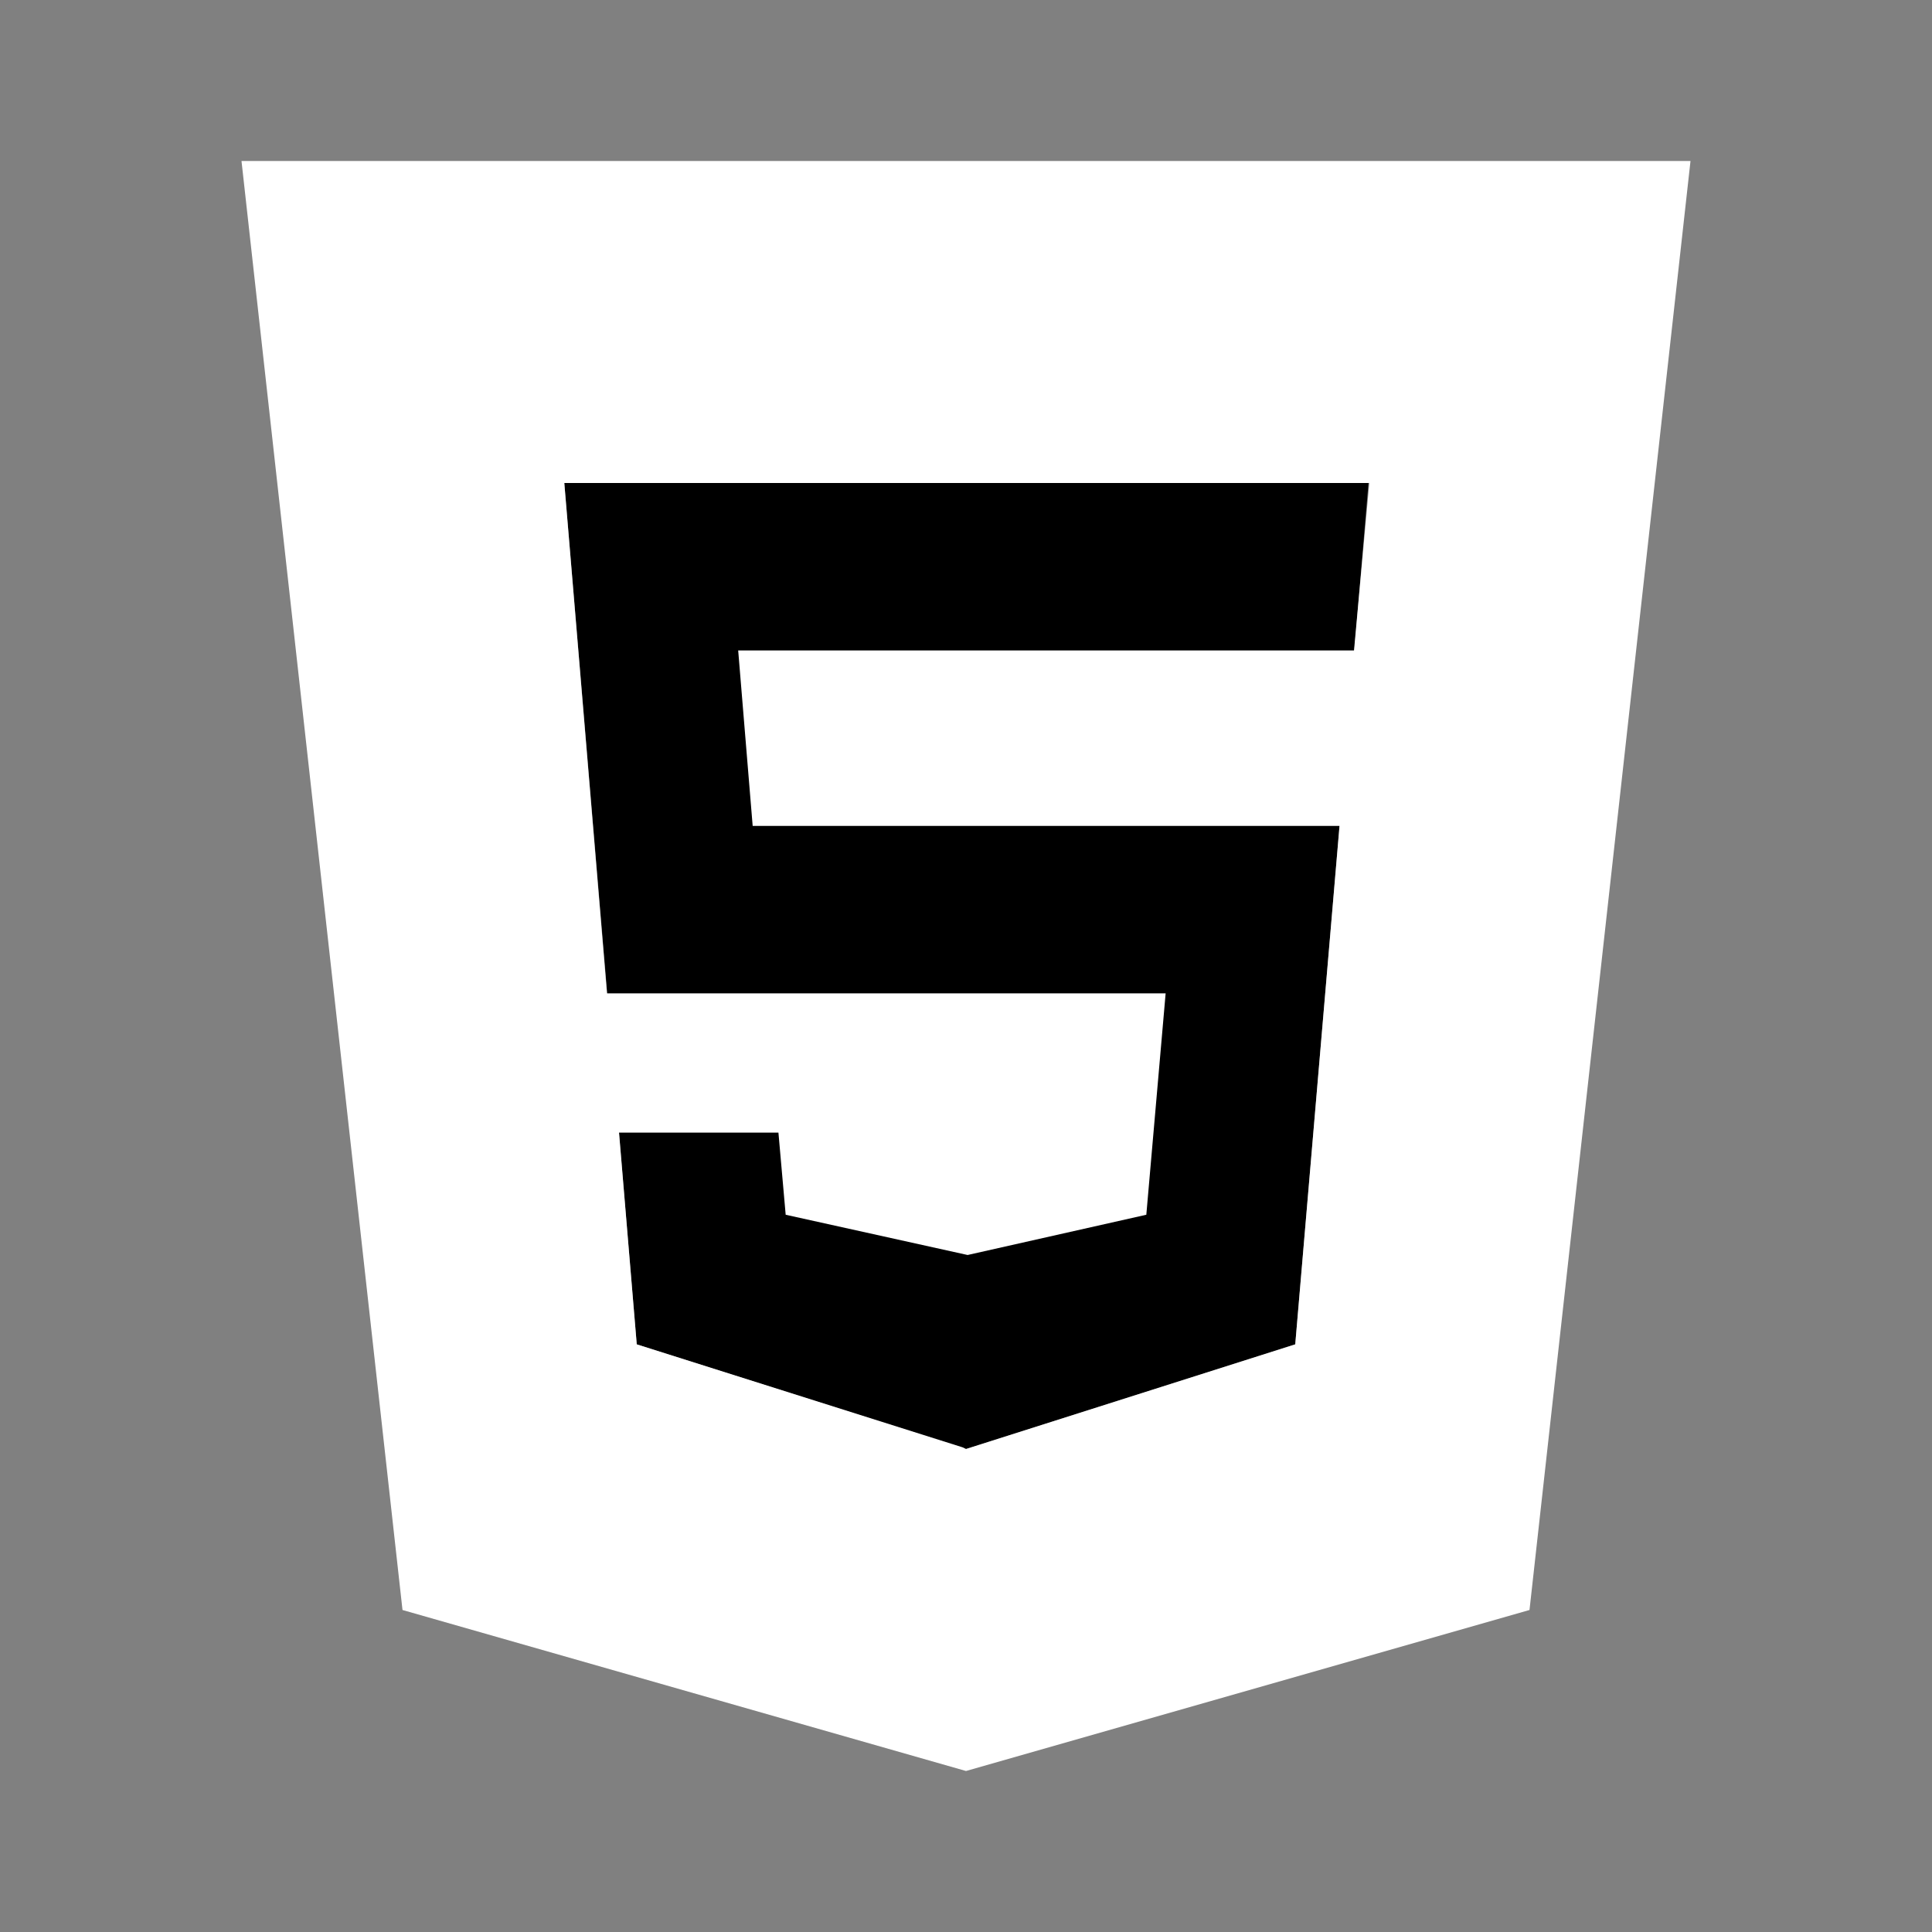 <?xml version="1.0" encoding="utf-8"?>
<!-- Generator: Adobe Illustrator 24.1.2, SVG Export Plug-In . SVG Version: 6.00 Build 0)  -->
<svg version="1.1" xmlns="http://www.w3.org/2000/svg" xmlns:xlink="http://www.w3.org/1999/xlink" x="0px" y="0px"
	 viewBox="0 0 240 240" style="enable-background:new 0 0 240 240;" xml:space="preserve">
<rect x="0" y="0" width="240" height="240" fill="#808080" stroke="none"/>
<style type="text/css">
	.st0{fill:#FFFFFF;}
</style>
<g id="Laag_2">
	<polygon points="70.1,60 79.1,167 120,180 160.9,167 166.4,102.6 170,60 	"/>
</g>
<g id="v">
	<path class="st0" d="M210,20H30l20,180l70,20l70-20L210,20z M168.2,80.8H91.7l1.8,21.8h72.9l-5.5,64.4L120,180l-0.4-0.2L79.1,167
		l-2.2-26.3h19.8l0.9,10.2l22.6,5l22.2-5l2.4-27.5H75.4L70.1,60h100L168.2,80.8z"/>
</g>
</svg>
